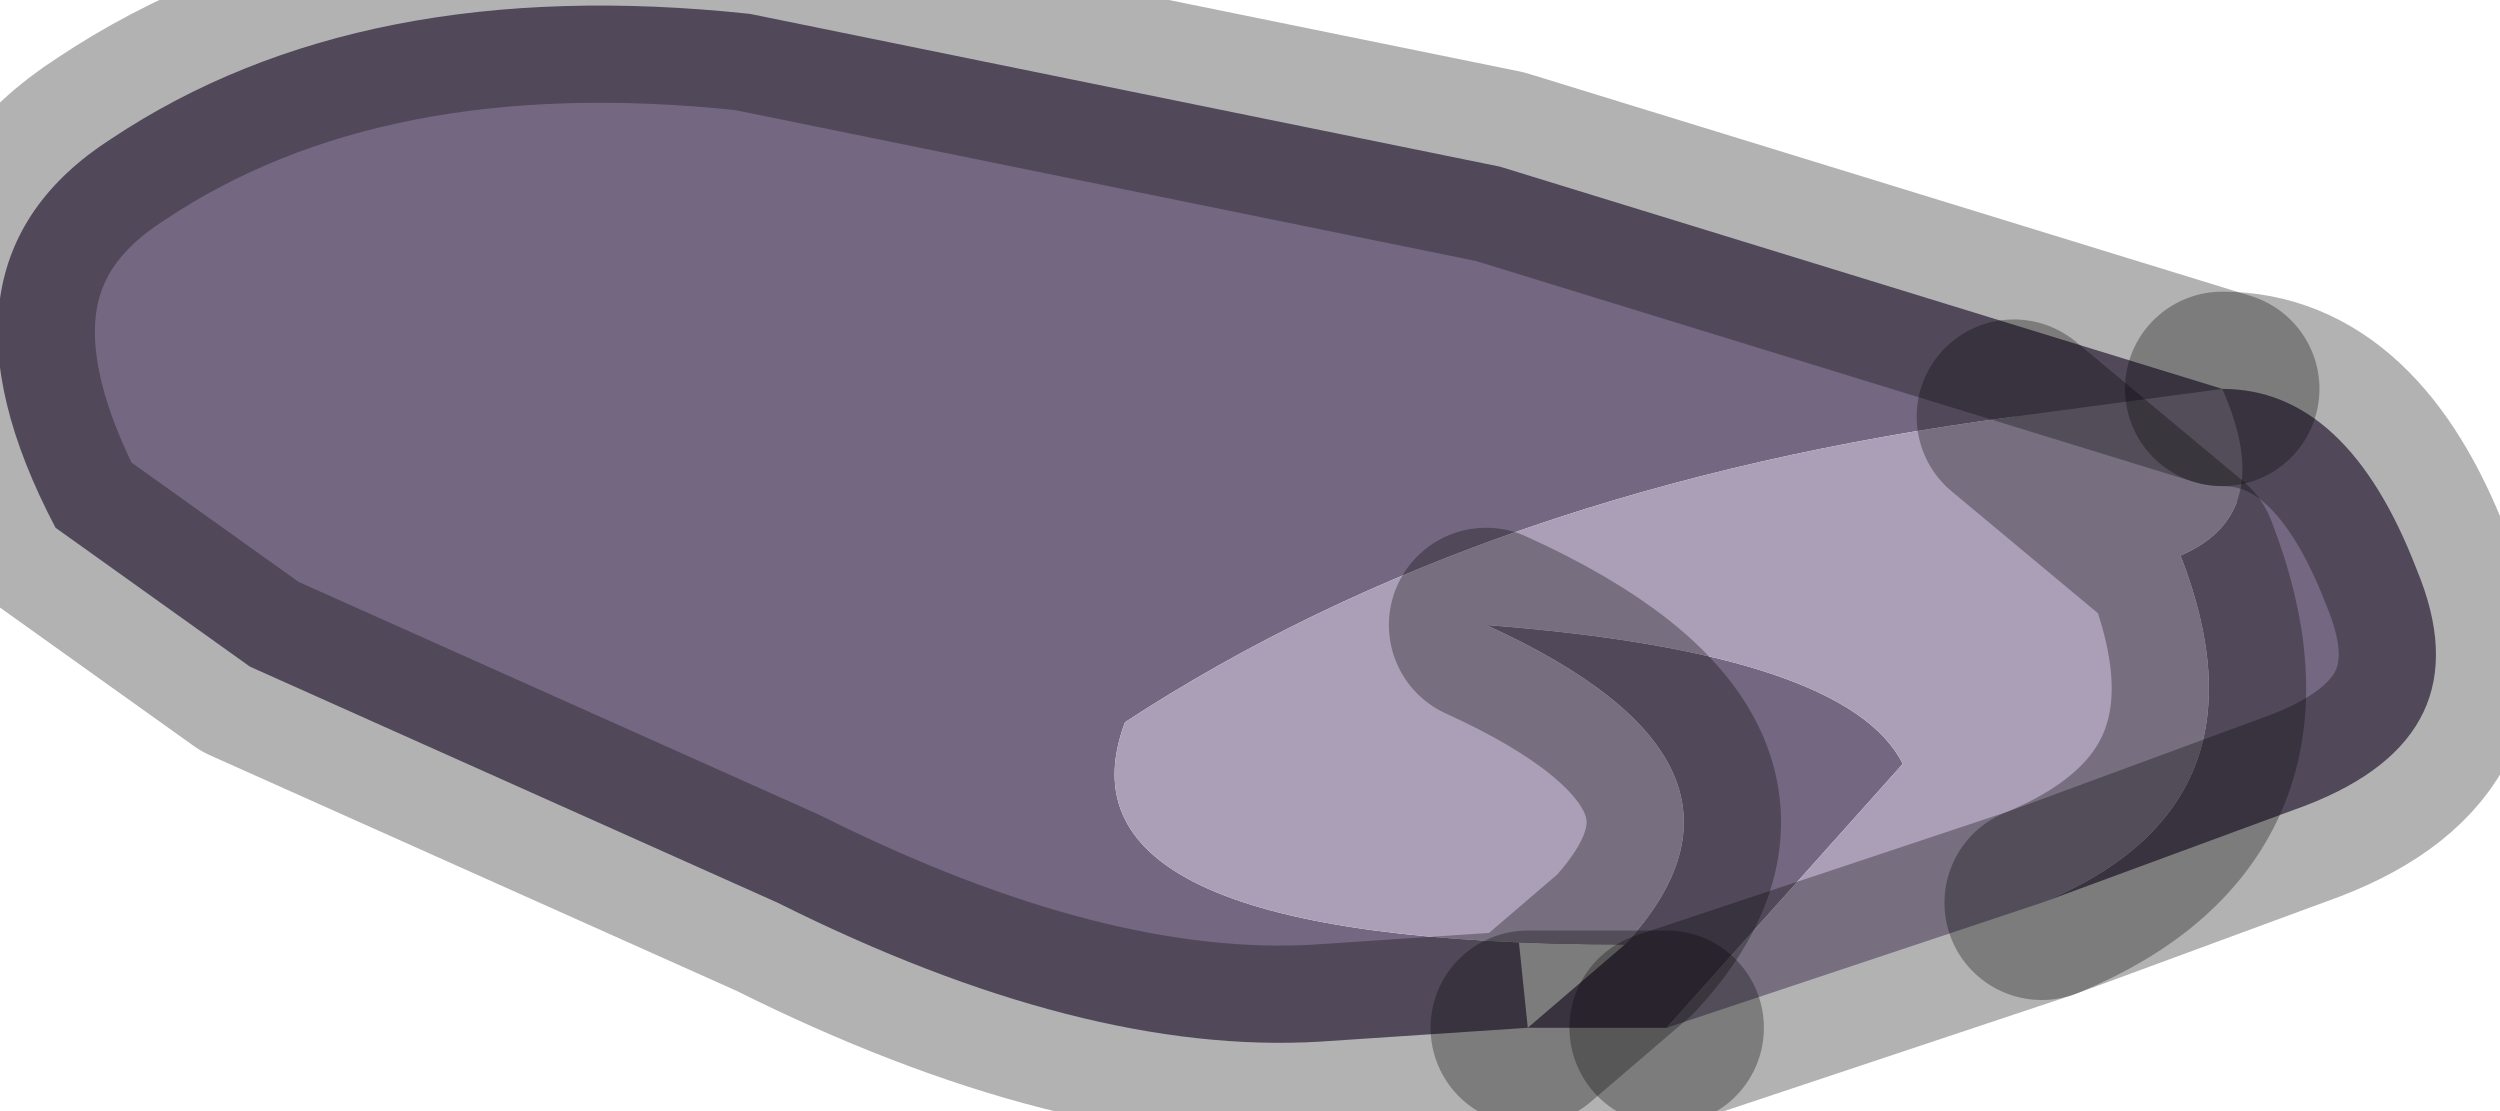 <?xml version="1.0" encoding="utf-8"?>
<svg version="1.1" id="Layer_1"
xmlns="http://www.w3.org/2000/svg"
xmlns:xlink="http://www.w3.org/1999/xlink"
width="9px" height="4px"
xml:space="preserve">
<g id="PathID_5700" transform="matrix(1, 0, 0, 1, 4.4, 1.85)">
<path style="fill:#746781;fill-opacity:1" d="M1.1 1.85L0.35 1.9Q-0.5 1.95 -1.6 1.4L-3.5 0.55L-4.2 0.05Q-4.7 -0.9 -4 -1.35Q-3.1 -1.95 -1.7 -1.8L1 -1.25L3.6 -0.45Q4.05 -0.45 4.3 0.2L2.85 -0.35Q0.95 -0.1 -0.35 0.75Q-0.65 1.55 1.45 1.55Q2.05 0.9 0.95 0.4L1.1 1.85M0.95 0.4Q2.25 0.5 2.45 0.9L1.6 1.85L1.1 1.85L1.45 1.55M4.3 0.2Q4.55 0.8 3.9 1.05L2.95 1.4Q3.8 1.05 3.45 0.15Q3.8 0 3.6 -0.45" />
<path style="fill:#AB9FB7;fill-opacity:1" d="M3.45 0.15L2.85 -0.35L3.45 0.15Q3.8 1.05 2.95 1.4L1.6 1.85L2.45 0.9Q2.25 0.5 0.95 0.4Q2.05 0.9 1.45 1.55Q-0.65 1.55 -0.35 0.75Q0.95 -0.1 2.85 -0.35L3.6 -0.45Q3.8 0 3.45 0.15" />
<path style="fill:none;stroke-width:0.7;stroke-linecap:round;stroke-linejoin:round;stroke-miterlimit:3;stroke:#000000;stroke-opacity:0.302" d="M3.6 -0.45L1 -1.25L-1.7 -1.8Q-3.1 -1.95 -4 -1.35Q-4.7 -0.9 -4.2 0.05L-3.5 0.55L-1.6 1.4Q-0.5 1.95 0.35 1.9L1.1 1.85L1.45 1.55Q2.05 0.9 0.95 0.4" />
<path style="fill:none;stroke-width:0.7;stroke-linecap:round;stroke-linejoin:round;stroke-miterlimit:3;stroke:#000000;stroke-opacity:0.302" d="M1.6 1.85L2.95 1.4Q3.8 1.05 3.45 0.15L2.85 -0.35" />
<path style="fill:none;stroke-width:0.7;stroke-linecap:round;stroke-linejoin:round;stroke-miterlimit:3;stroke:#000000;stroke-opacity:0.302" d="M2.95 1.4L3.9 1.05Q4.55 0.8 4.3 0.2Q4.05 -0.45 3.6 -0.45" />
<path style="fill:none;stroke-width:0.7;stroke-linecap:round;stroke-linejoin:round;stroke-miterlimit:3;stroke:#000000;stroke-opacity:0.302" d="M1.6 1.85L1.1 1.85" />
</g>
</svg>
